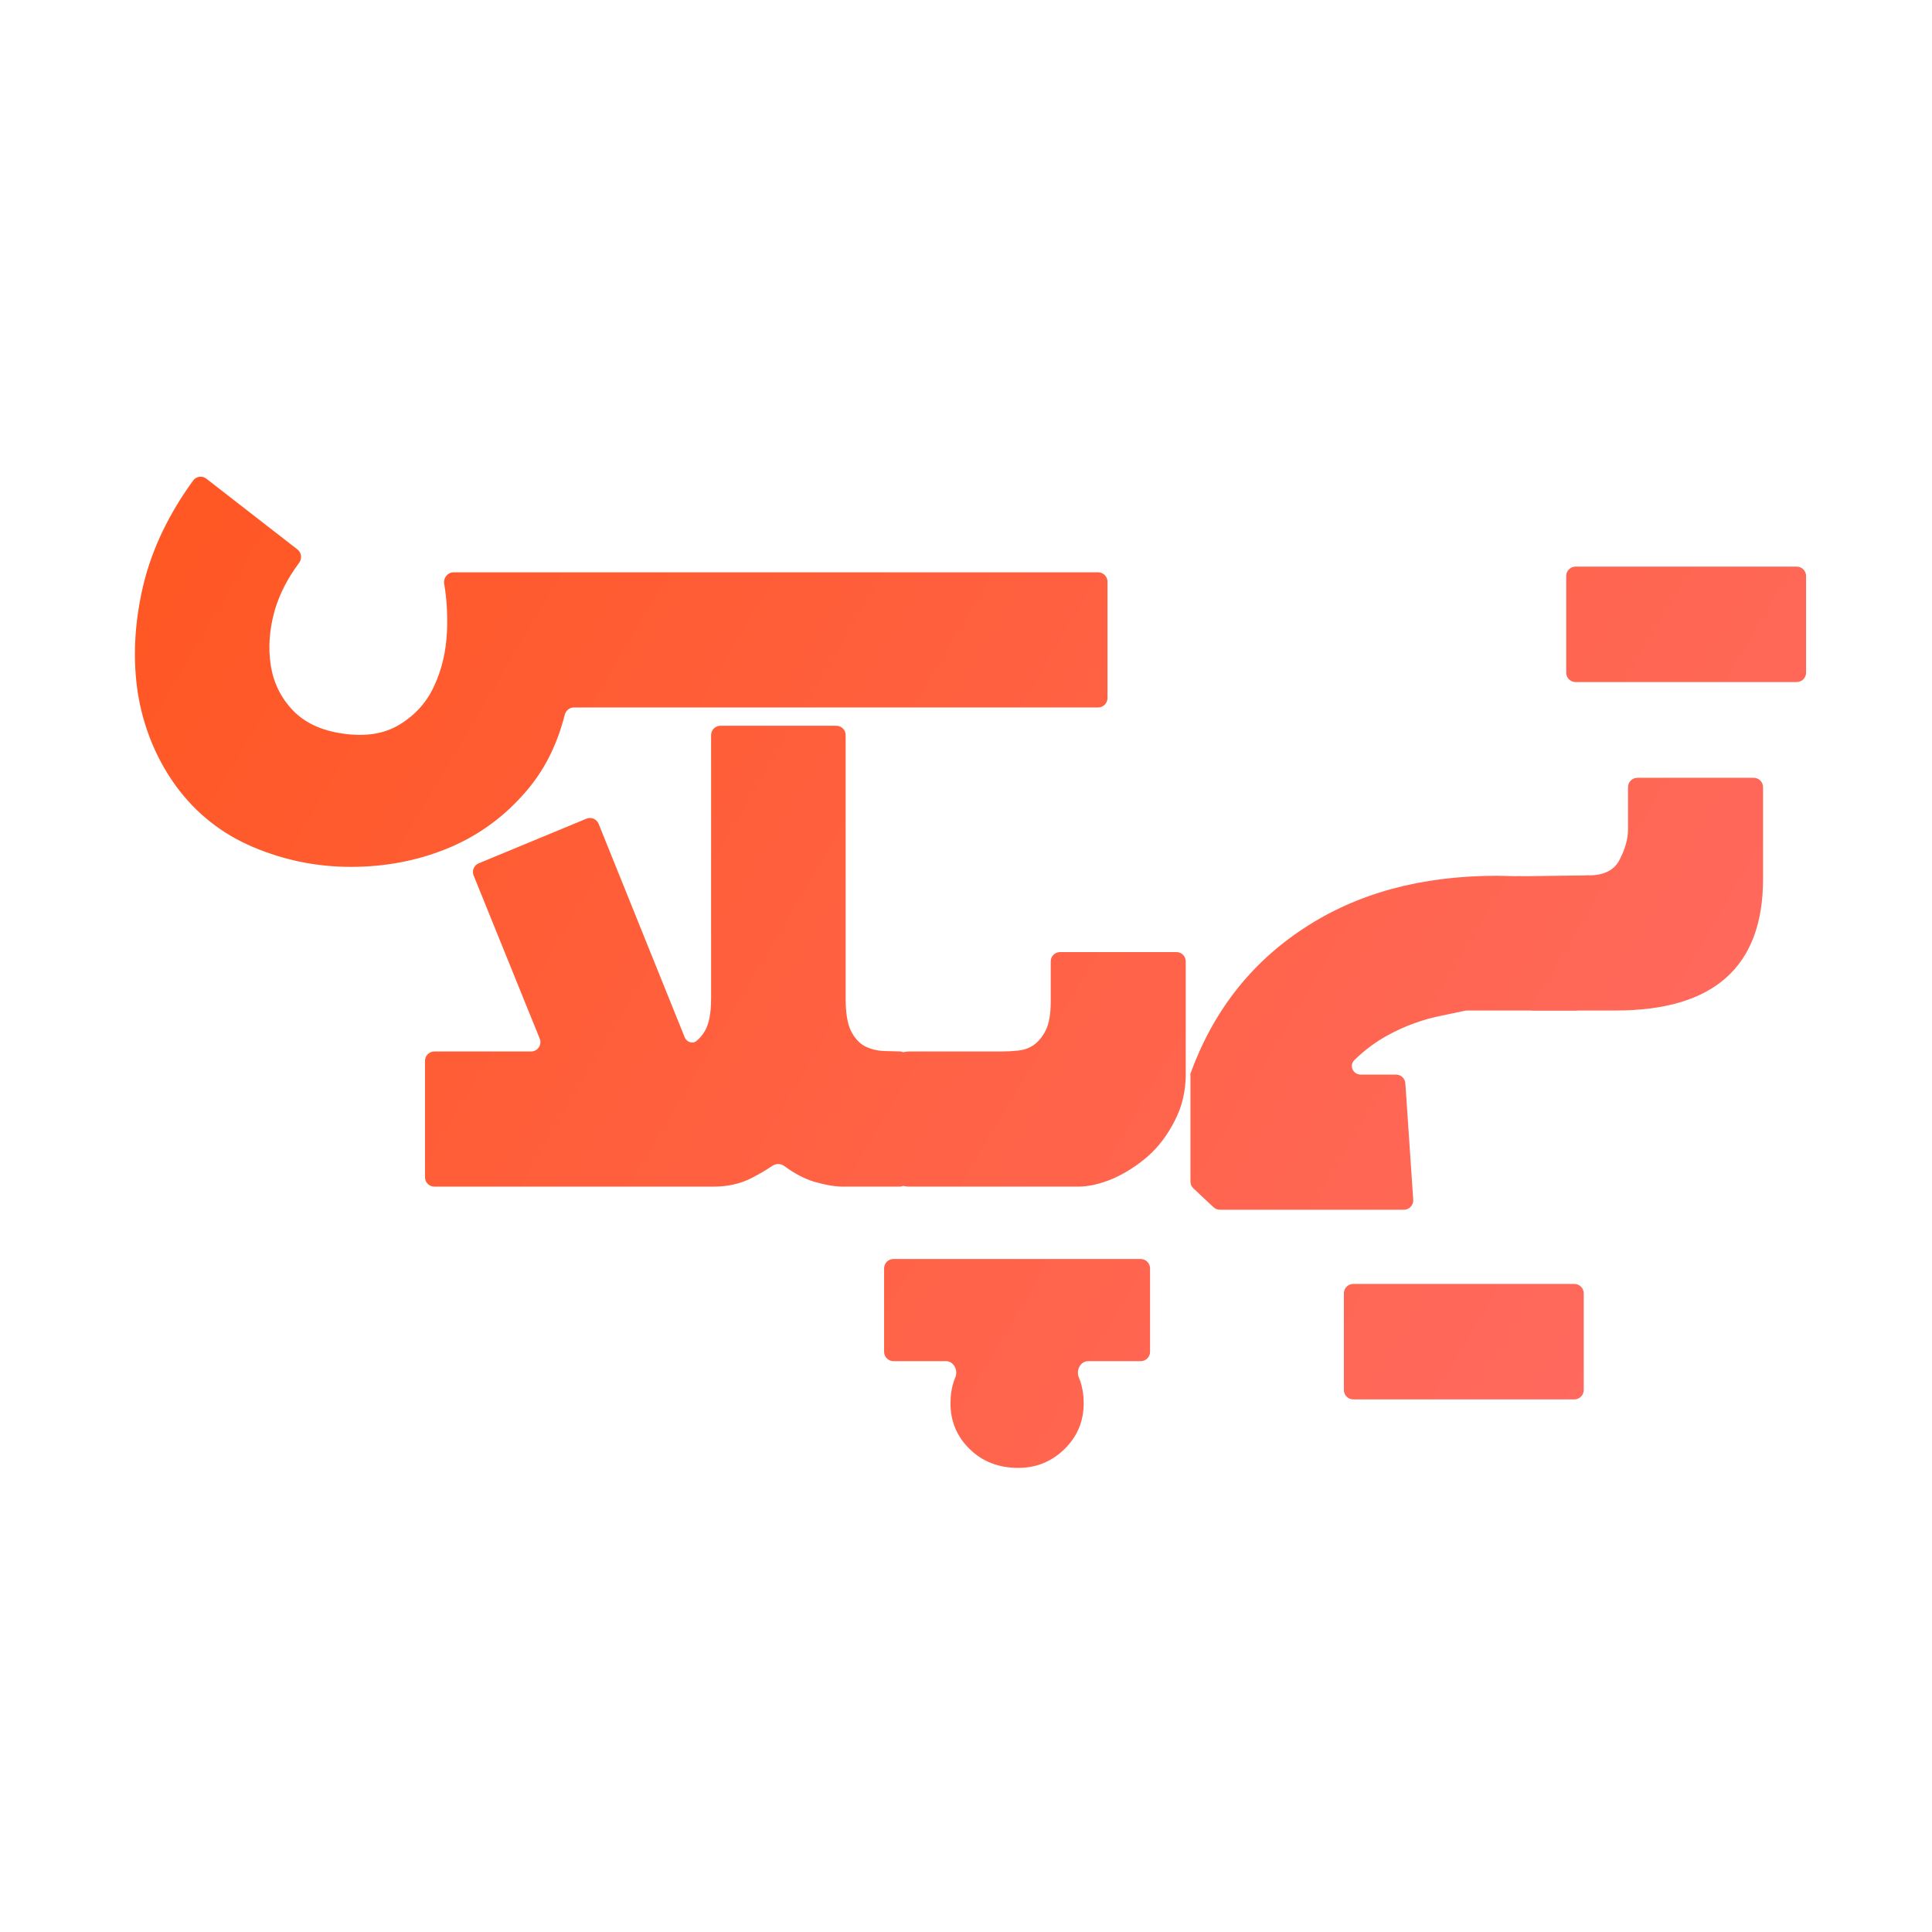<svg width="1074" height="1074" viewBox="0 0 1074 1074" fill="none" xmlns="http://www.w3.org/2000/svg">
<rect x="3" y="3" width="1074" height="1074" stroke="transparent" stroke-width="6"/>
<path d="M190.458 407.788C203.181 409.656 213.783 407.958 222.265 402.695C230.916 397.432 237.277 390.302 241.349 381.304C245.59 372.306 247.965 362.205 248.473 351C248.88 341.905 248.365 333.082 246.929 324.529C246.376 321.243 248.842 318.15 252.172 318.15H610.455C613.324 318.15 615.649 320.477 615.649 323.348V388.075C615.649 390.946 613.324 393.273 610.455 393.273H319.072C316.628 393.273 314.527 394.982 313.931 397.353C309.478 415.078 301.653 430.016 290.458 442.167C278.584 455.409 264.419 465.34 247.965 471.961C231.51 478.582 213.868 481.893 195.038 481.893C176.209 481.893 158.143 478.243 140.84 470.943C123.537 463.643 109.288 452.438 98.092 437.328C87.065 422.219 79.941 405.072 76.718 385.888C73.664 366.534 74.682 346.162 79.771 324.771C84.662 304.875 93.882 285.641 107.431 267.067C109.127 264.742 112.407 264.324 114.681 266.089L165.329 305.417C167.657 307.224 168.005 310.598 166.234 312.955C160.027 321.215 155.549 329.907 152.799 339.032C149.746 349.727 148.982 359.998 150.509 369.845C152.036 379.522 156.107 387.84 162.723 394.801C169.339 401.762 178.584 406.091 190.458 407.788Z" fill="url(#paint0_linear_129_40)"/>
<path d="M468.575 659.642C464.165 659.642 458.736 658.708 452.29 656.841C446.913 655.141 441.476 652.26 435.98 648.198C434.024 646.751 431.344 646.716 429.336 648.09C426.008 650.367 422.039 652.69 417.43 655.058C411.323 658.114 404.453 659.642 396.82 659.642H241.454C238.585 659.642 236.26 657.315 236.26 654.444V589.717C236.26 586.846 238.585 584.519 241.454 584.519H295.216C298.901 584.519 301.414 580.785 300.029 577.368L263.287 486.675C262.215 484.029 263.477 481.012 266.114 479.919L325.973 455.123C328.64 454.018 331.696 455.301 332.776 457.98L380.574 576.513C381.668 579.225 384.853 580.556 387.124 578.715C388.936 577.247 390.471 575.447 391.73 573.314C394.105 569.409 395.293 563.383 395.293 555.234V408.657C395.293 405.787 397.618 403.459 400.487 403.459H464.908C467.777 403.459 470.102 405.787 470.102 408.657V555.234C470.102 562.873 471.035 568.73 472.901 572.805C474.937 576.879 477.481 579.765 480.535 581.463C483.758 583.161 487.405 584.095 491.476 584.264C494.186 584.373 497.035 584.447 500.023 584.486C502.891 584.523 505.217 586.846 505.217 589.717V654.444C505.217 657.315 502.891 659.642 500.023 659.642H468.575Z" fill="url(#paint1_linear_129_40)"/>
<path d="M653.967 529.259C656.835 529.259 659.161 531.586 659.161 534.457V596.997C659.161 606.504 657.125 615.162 653.054 622.972C649.152 630.781 644.148 637.402 638.041 642.835C631.934 648.098 625.403 652.257 618.448 655.313C611.493 658.199 605.132 659.642 599.364 659.642H505.471C502.757 659.642 500.382 658.878 498.346 657.35C496.141 655.822 495.038 654.464 495.038 653.276V590.376C495.038 588.509 496.311 587.065 498.855 586.047C501.23 585.028 503.435 584.519 505.471 584.519H556.616C559.67 584.519 562.808 584.349 566.031 584.01C569.424 583.67 572.392 582.567 574.937 580.699C577.651 578.662 579.856 575.861 581.552 572.296C583.249 568.561 584.097 563.467 584.097 557.016V534.457C584.097 531.586 586.422 529.259 589.291 529.259H653.967ZM604.917 756.665C600.637 756.665 598.059 761.694 599.712 765.645C599.949 766.213 600.173 766.785 600.382 767.361C601.739 771.266 602.418 775.51 602.418 780.094C602.418 790.11 598.855 798.599 591.731 805.559C584.606 812.52 576.039 816 566.031 816C555.174 816 546.184 812.52 539.059 805.559C531.934 798.599 528.372 790.11 528.372 780.094C528.372 775.51 529.05 771.266 530.407 767.361C530.617 766.785 530.84 766.213 531.078 765.645C532.73 761.694 530.152 756.665 525.872 756.665H496.67C493.801 756.665 491.476 754.338 491.476 751.467V705.076C491.476 702.205 493.801 699.878 496.67 699.878H634.12C636.988 699.878 639.313 702.205 639.313 705.076V751.467C639.313 754.338 636.988 756.665 634.12 756.665H604.917Z" fill="url(#paint2_linear_129_40)"/>
<path d="M875.756 561.746C875.756 561.746 874.656 561.746 869.462 561.746C864.268 561.746 860.805 561.746 853.364 561.746C845.224 561.746 845.221 561.746 832.56 561.746C816.853 561.746 830.172 561.746 815.487 561.746C815.127 561.746 814.749 561.784 814.397 561.858L801.771 564.519C791.254 566.556 781.161 570.206 771.492 575.469C764.819 579.101 758.63 583.703 752.927 589.276C749.792 592.339 752.116 597.369 756.498 597.369H776.053C778.785 597.369 781.05 599.487 781.235 602.216L785.619 666.943C785.823 669.945 783.444 672.492 780.437 672.492H678.126C676.806 672.492 675.536 671.989 674.573 671.086L663.415 660.614C662.368 659.631 661.774 658.259 661.774 656.822V597.405C661.774 597.286 661.608 597.257 661.568 597.369C674.121 562.566 695.156 535.488 724.672 516.134C754.189 496.611 789.982 486.849 832.051 486.849H832.56L862.5 487.5L883.135 486.623L880.567 557.104C880.472 559.695 878.346 561.746 875.756 561.746ZM747.064 718.944C747.064 716.074 749.389 713.746 752.258 713.746H875.204C878.072 713.746 880.397 716.074 880.397 718.944V772.721C880.397 775.592 878.072 777.919 875.204 777.919H752.258C749.389 777.919 747.064 775.592 747.064 772.721V718.944Z" fill="url(#paint3_linear_129_40)"/>
<path d="M980.081 488.66C980.081 537.384 952.77 561.746 898.147 561.746H853.364C850.65 561.746 847.935 560.982 845.221 559.454C842.337 557.926 840.896 556.568 840.896 555.38V492.48C841.147 486.995 841.223 486.996 845.725 487.072C849 487.128 851.464 487 853.5 487L883.135 486.623C891.786 486.623 897.554 483.652 900.438 477.71C903.491 471.768 905.018 466.251 905.018 461.158V437.58C905.018 434.709 907.343 432.382 910.212 432.382H974.888C977.756 432.382 980.081 434.709 980.081 437.58V488.66ZM870.667 320.184C870.667 317.313 872.992 314.986 875.86 314.986H998.806C1001.67 314.986 1004 317.313 1004 320.184V373.961C1004 376.832 1001.67 379.159 998.806 379.159H875.86C872.992 379.159 870.667 376.832 870.667 373.961V320.184Z" fill="url(#paint4_linear_129_40)"/>
<defs>
<linearGradient id="paint0_linear_129_40" x1="75" y1="265" x2="1004" y2="816" gradientUnits="userSpaceOnUse">
<stop stop-color="#FF5722"/>
<stop offset="1" stop-color="#FF6C66"/>
</linearGradient>
<linearGradient id="paint1_linear_129_40" x1="75" y1="265" x2="1004" y2="816" gradientUnits="userSpaceOnUse">
<stop stop-color="#FF5722"/>
<stop offset="1" stop-color="#FF6C66"/>
</linearGradient>
<linearGradient id="paint2_linear_129_40" x1="75" y1="265" x2="1004" y2="816" gradientUnits="userSpaceOnUse">
<stop stop-color="#FF5722"/>
<stop offset="1" stop-color="#FF6C66"/>
</linearGradient>
<linearGradient id="paint3_linear_129_40" x1="75" y1="265" x2="1004" y2="816" gradientUnits="userSpaceOnUse">
<stop stop-color="#FF5722"/>
<stop offset="1" stop-color="#FF6C66"/>
</linearGradient>
<linearGradient id="paint4_linear_129_40" x1="75" y1="265" x2="1004" y2="816" gradientUnits="userSpaceOnUse">
<stop stop-color="#FF5722"/>
<stop offset="1" stop-color="#FF6C66"/>
</linearGradient>
</defs>
</svg>
